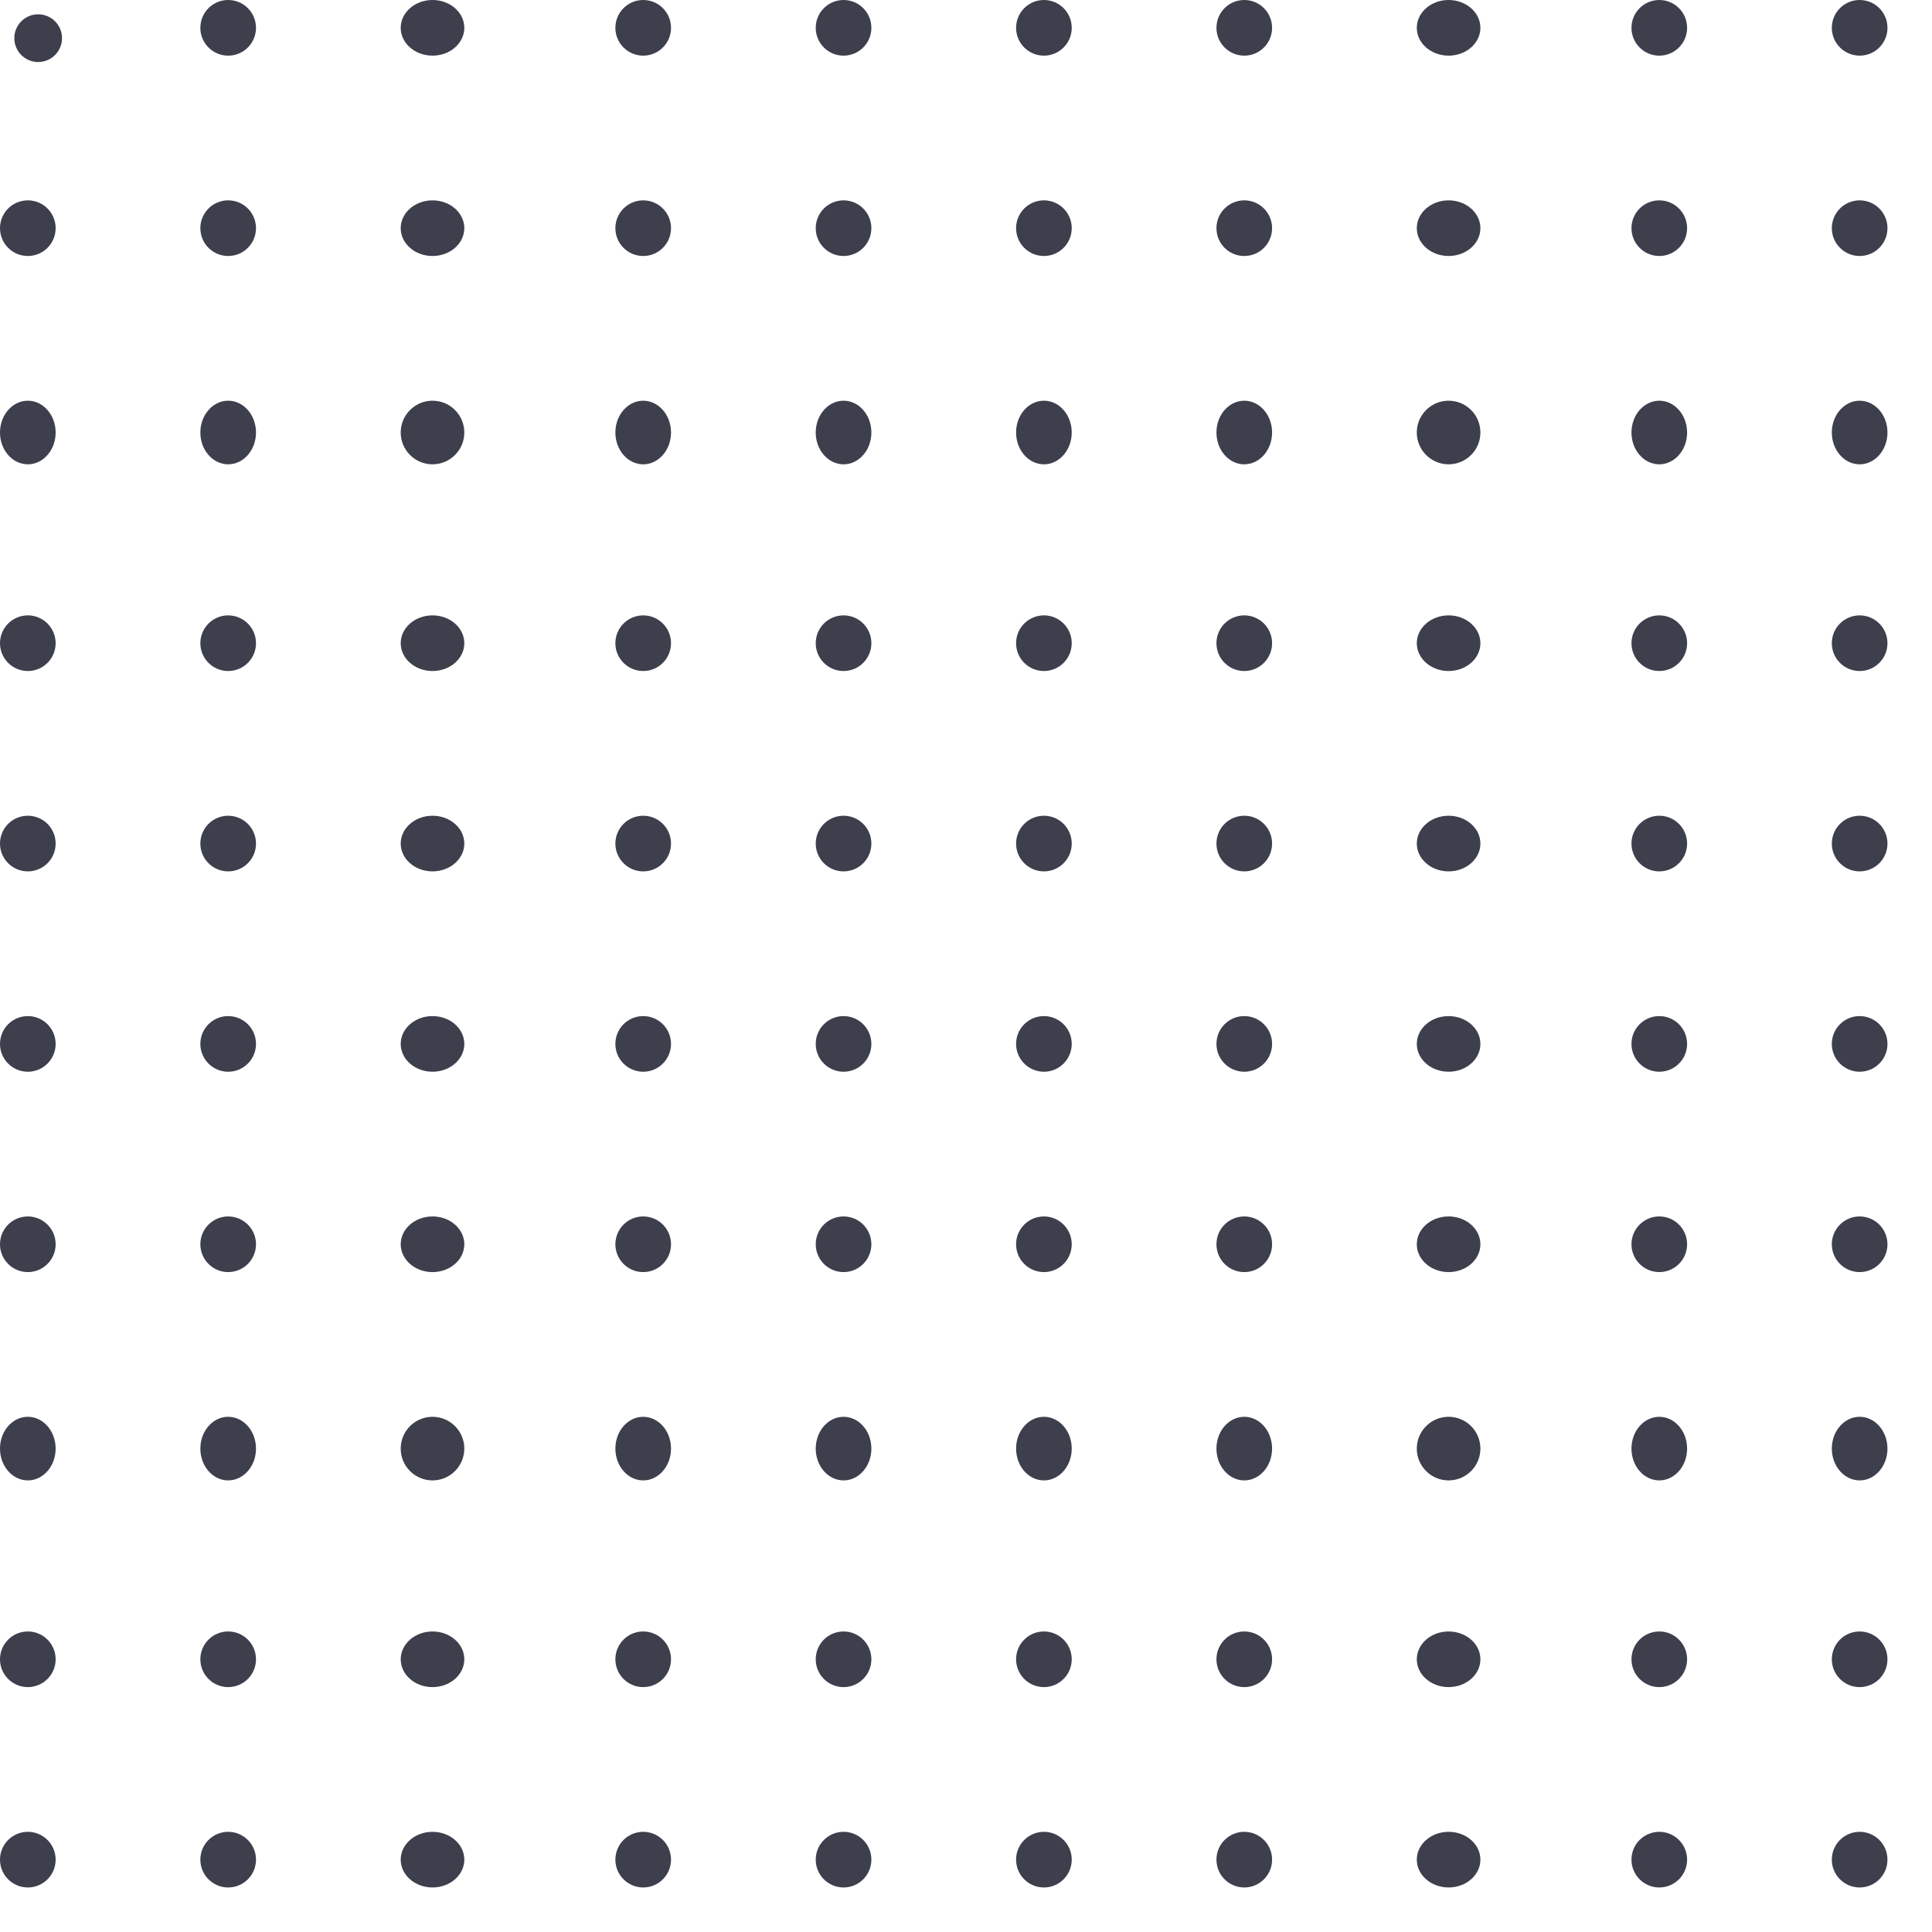 <svg width="135" height="135" viewBox="0 0 135 135" fill="none" xmlns="http://www.w3.org/2000/svg">
<circle cx="2.667" cy="2.667" r="1.667" fill="#3D3F4C"/>
<circle cx="15.944" cy="1.944" r="1.944" fill="#3D3F4C"/>
<ellipse cx="30.222" cy="1.944" rx="2.222" ry="1.944" fill="#3D3F4C"/>
<circle cx="44.944" cy="1.944" r="1.944" fill="#3D3F4C"/>
<circle cx="58.944" cy="1.944" r="1.944" fill="#3D3F4C"/>
<circle cx="72.944" cy="1.944" r="1.944" fill="#3D3F4C"/>
<circle cx="86.944" cy="1.944" r="1.944" fill="#3D3F4C"/>
<ellipse cx="101.222" cy="1.944" rx="2.222" ry="1.944" fill="#3D3F4C"/>
<circle cx="115.944" cy="1.944" r="1.944" fill="#3D3F4C"/>
<circle cx="129.944" cy="1.944" r="1.944" fill="#3D3F4C"/>
<circle cx="1.944" cy="15.944" r="1.944" fill="#3D3F4C"/>
<circle cx="15.944" cy="15.944" r="1.944" fill="#3D3F4C"/>
<ellipse cx="30.222" cy="15.944" rx="2.222" ry="1.944" fill="#3D3F4C"/>
<circle cx="44.944" cy="15.944" r="1.944" fill="#3D3F4C"/>
<circle cx="58.944" cy="15.944" r="1.944" fill="#3D3F4C"/>
<circle cx="72.944" cy="15.944" r="1.944" fill="#3D3F4C"/>
<circle cx="86.944" cy="15.944" r="1.944" fill="#3D3F4C"/>
<ellipse cx="101.222" cy="15.944" rx="2.222" ry="1.944" fill="#3D3F4C"/>
<circle cx="115.944" cy="15.944" r="1.944" fill="#3D3F4C"/>
<circle cx="129.944" cy="15.944" r="1.944" fill="#3D3F4C"/>
<ellipse cx="1.944" cy="30.222" rx="1.944" ry="2.222" fill="#3D3F4C"/>
<ellipse cx="15.944" cy="30.222" rx="1.944" ry="2.222" fill="#3D3F4C"/>
<circle cx="30.222" cy="30.222" r="2.222" fill="#3D3F4C"/>
<ellipse cx="44.944" cy="30.222" rx="1.944" ry="2.222" fill="#3D3F4C"/>
<ellipse cx="58.944" cy="30.222" rx="1.944" ry="2.222" fill="#3D3F4C"/>
<ellipse cx="72.944" cy="30.222" rx="1.944" ry="2.222" fill="#3D3F4C"/>
<ellipse cx="86.944" cy="30.222" rx="1.944" ry="2.222" fill="#3D3F4C"/>
<circle cx="101.222" cy="30.222" r="2.222" fill="#3D3F4C"/>
<ellipse cx="115.944" cy="30.222" rx="1.944" ry="2.222" fill="#3D3F4C"/>
<ellipse cx="129.944" cy="30.222" rx="1.944" ry="2.222" fill="#3D3F4C"/>
<circle cx="1.944" cy="44.944" r="1.944" fill="#3D3F4C"/>
<circle cx="15.944" cy="44.944" r="1.944" fill="#3D3F4C"/>
<ellipse cx="30.222" cy="44.944" rx="2.222" ry="1.944" fill="#3D3F4C"/>
<circle cx="44.944" cy="44.944" r="1.944" fill="#3D3F4C"/>
<circle cx="58.944" cy="44.944" r="1.944" fill="#3D3F4C"/>
<circle cx="72.944" cy="44.944" r="1.944" fill="#3D3F4C"/>
<circle cx="86.944" cy="44.944" r="1.944" fill="#3D3F4C"/>
<ellipse cx="101.222" cy="44.944" rx="2.222" ry="1.944" fill="#3D3F4C"/>
<circle cx="115.944" cy="44.944" r="1.944" fill="#3D3F4C"/>
<circle cx="129.944" cy="44.944" r="1.944" fill="#3D3F4C"/>
<circle cx="1.944" cy="58.944" r="1.944" fill="#3D3F4C"/>
<circle cx="15.944" cy="58.944" r="1.944" fill="#3D3F4C"/>
<ellipse cx="30.222" cy="58.944" rx="2.222" ry="1.944" fill="#3D3F4C"/>
<circle cx="44.944" cy="58.944" r="1.944" fill="#3D3F4C"/>
<circle cx="58.944" cy="58.944" r="1.944" fill="#3D3F4C"/>
<circle cx="72.944" cy="58.944" r="1.944" fill="#3D3F4C"/>
<circle cx="86.944" cy="58.944" r="1.944" fill="#3D3F4C"/>
<ellipse cx="101.222" cy="58.944" rx="2.222" ry="1.944" fill="#3D3F4C"/>
<circle cx="115.944" cy="58.944" r="1.944" fill="#3D3F4C"/>
<circle cx="129.944" cy="58.944" r="1.944" fill="#3D3F4C"/>
<circle cx="1.944" cy="72.944" r="1.944" fill="#3D3F4C"/>
<circle cx="15.944" cy="72.944" r="1.944" fill="#3D3F4C"/>
<ellipse cx="30.222" cy="72.944" rx="2.222" ry="1.944" fill="#3D3F4C"/>
<circle cx="44.944" cy="72.944" r="1.944" fill="#3D3F4C"/>
<circle cx="58.944" cy="72.944" r="1.944" fill="#3D3F4C"/>
<circle cx="72.944" cy="72.944" r="1.944" fill="#3D3F4C"/>
<circle cx="86.944" cy="72.944" r="1.944" fill="#3D3F4C"/>
<ellipse cx="101.222" cy="72.944" rx="2.222" ry="1.944" fill="#3D3F4C"/>
<circle cx="115.944" cy="72.944" r="1.944" fill="#3D3F4C"/>
<circle cx="129.944" cy="72.944" r="1.944" fill="#3D3F4C"/>
<circle cx="1.944" cy="86.944" r="1.944" fill="#3D3F4C"/>
<circle cx="15.944" cy="86.944" r="1.944" fill="#3D3F4C"/>
<ellipse cx="30.222" cy="86.944" rx="2.222" ry="1.944" fill="#3D3F4C"/>
<circle cx="44.944" cy="86.944" r="1.944" fill="#3D3F4C"/>
<circle cx="58.944" cy="86.944" r="1.944" fill="#3D3F4C"/>
<circle cx="72.944" cy="86.944" r="1.944" fill="#3D3F4C"/>
<circle cx="86.944" cy="86.944" r="1.944" fill="#3D3F4C"/>
<ellipse cx="101.222" cy="86.944" rx="2.222" ry="1.944" fill="#3D3F4C"/>
<circle cx="115.944" cy="86.944" r="1.944" fill="#3D3F4C"/>
<circle cx="129.944" cy="86.944" r="1.944" fill="#3D3F4C"/>
<ellipse cx="1.944" cy="101.222" rx="1.944" ry="2.222" fill="#3D3F4C"/>
<ellipse cx="15.944" cy="101.222" rx="1.944" ry="2.222" fill="#3D3F4C"/>
<circle cx="30.222" cy="101.222" r="2.222" fill="#3D3F4C"/>
<ellipse cx="44.944" cy="101.222" rx="1.944" ry="2.222" fill="#3D3F4C"/>
<ellipse cx="58.944" cy="101.222" rx="1.944" ry="2.222" fill="#3D3F4C"/>
<ellipse cx="72.944" cy="101.222" rx="1.944" ry="2.222" fill="#3D3F4C"/>
<ellipse cx="86.944" cy="101.222" rx="1.944" ry="2.222" fill="#3D3F4C"/>
<circle cx="101.222" cy="101.222" r="2.222" fill="#3D3F4C"/>
<ellipse cx="115.944" cy="101.222" rx="1.944" ry="2.222" fill="#3D3F4C"/>
<ellipse cx="129.944" cy="101.222" rx="1.944" ry="2.222" fill="#3D3F4C"/>
<circle cx="1.944" cy="115.944" r="1.944" fill="#3D3F4C"/>
<circle cx="15.944" cy="115.944" r="1.944" fill="#3D3F4C"/>
<ellipse cx="30.222" cy="115.944" rx="2.222" ry="1.944" fill="#3D3F4C"/>
<circle cx="44.944" cy="115.944" r="1.944" fill="#3D3F4C"/>
<circle cx="58.944" cy="115.944" r="1.944" fill="#3D3F4C"/>
<circle cx="72.944" cy="115.944" r="1.944" fill="#3D3F4C"/>
<circle cx="86.944" cy="115.944" r="1.944" fill="#3D3F4C"/>
<ellipse cx="101.222" cy="115.944" rx="2.222" ry="1.944" fill="#3D3F4C"/>
<circle cx="115.944" cy="115.944" r="1.944" fill="#3D3F4C"/>
<circle cx="129.944" cy="115.944" r="1.944" fill="#3D3F4C"/>
<circle cx="1.944" cy="129.944" r="1.944" fill="#3D3F4C"/>
<circle cx="15.944" cy="129.944" r="1.944" fill="#3D3F4C"/>
<ellipse cx="30.222" cy="129.944" rx="2.222" ry="1.944" fill="#3D3F4C"/>
<circle cx="44.944" cy="129.944" r="1.944" fill="#3D3F4C"/>
<circle cx="58.944" cy="129.944" r="1.944" fill="#3D3F4C"/>
<circle cx="72.944" cy="129.944" r="1.944" fill="#3D3F4C"/>
<circle cx="86.944" cy="129.944" r="1.944" fill="#3D3F4C"/>
<ellipse cx="101.222" cy="129.944" rx="2.222" ry="1.944" fill="#3D3F4C"/>
<circle cx="115.944" cy="129.944" r="1.944" fill="#3D3F4C"/>
<circle cx="129.944" cy="129.944" r="1.944" fill="#3D3F4C"/>
</svg>
